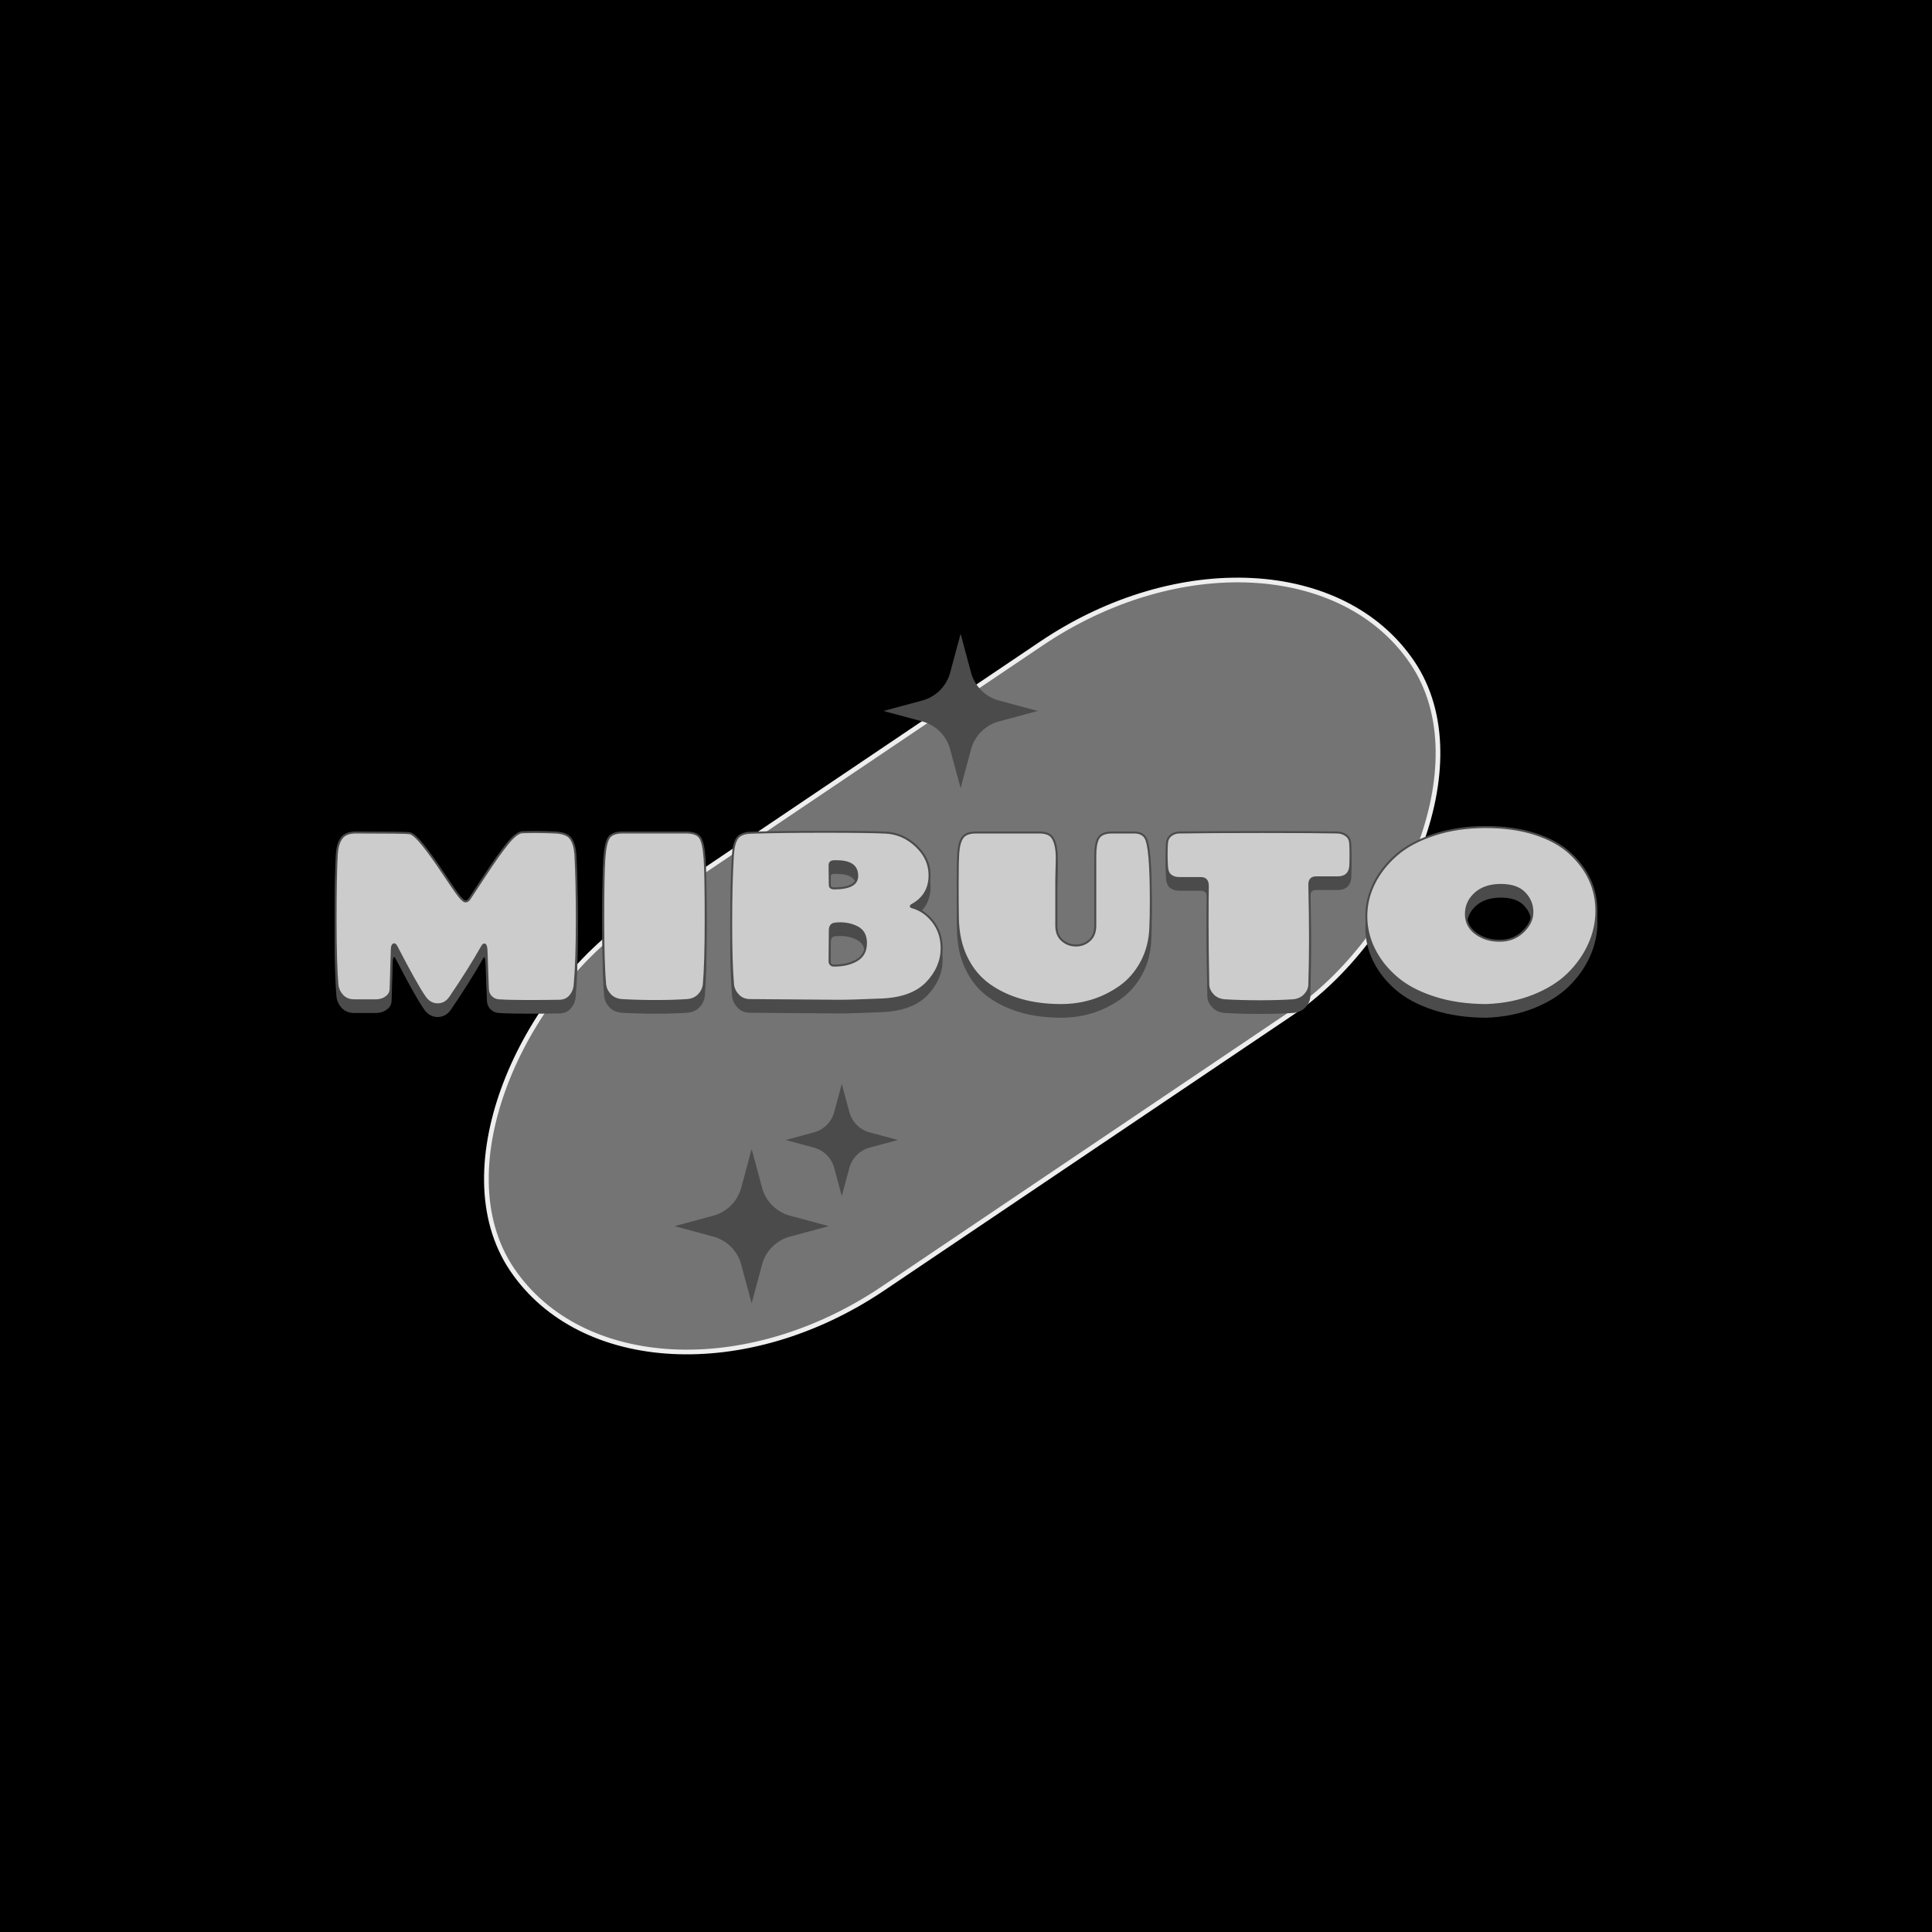 <svg xmlns="http://www.w3.org/2000/svg" version="1.1" xmlns:xlink="http://www.w3.org/1999/xlink" width="1500" height="1500" viewBox="0 0 1500 1500"><rect width="1500" height="1500" x="0" y="0" id="background" stroke="transparent" fill="#000000"></rect><svg xml:space="preserve" width="1000" height="1000" data-version="2" data-id="lg_1O2nrCX1n9H5pxilwh" viewBox="0 0 560 437" x="250" y="250"><rect width="100%" height="100%" fill="transparent"></rect><rect width="190.923" height="464.402" x="-95.462" y="-232.201" fill="#747474" stroke="#eeeeee" stroke-width="2" rx="127" ry="127" transform="matrix(-.568 -.843 .843 -.568 278.346 218.5)"></rect><path fill="#4b4b4b" d="m186.803 298.063 4.538 16.85a17.24 17.24 0 0 0 12.155 12.155l16.85 4.538-16.85 4.538A17.24 17.24 0 0 0 191.34 348.3l-4.538 16.85-4.538-16.85a17.24 17.24 0 0 0-12.155-12.155l-16.847-4.541 16.85-4.538a17.24 17.24 0 0 0 12.155-12.155zm39.19-28.303 3.3 12.254a12.536 12.536 0 0 0 8.839 8.838l12.253 3.3-12.253 3.3a12.536 12.536 0 0 0-8.839 8.84l-3.3 12.253-3.3-12.254a12.536 12.536 0 0 0-8.839-8.839l-12.251-3.302 12.254-3.3a12.536 12.536 0 0 0 8.838-8.839zm51.66-195.686 4.538 16.85a17.24 17.24 0 0 0 12.155 12.155l16.85 4.538-16.85 4.538a17.24 17.24 0 0 0-12.155 12.155l-4.538 16.85-4.538-16.85a17.24 17.24 0 0 0-12.155-12.155l-16.847-4.541 16.85-4.538a17.24 17.24 0 0 0 12.155-12.155z"></path><path fill="none" stroke="#4b4b4b" stroke-width="1.71" d="M43.62 171.332q3.81 4.73 8.75 12.2 4.95 7.47 6.9 9.94 1.96 2.47 3.14 2.47 1.19 0 2.12-1.34.92-1.33 6.79-10.3 5.87-8.96 9.69-13.64 3.81-4.69 6.07-4.79 2.27-.11 5.87-.11 3.61 0 8.45.21t6.44 2.52q1.59 2.32 1.9 6.54.62 10.82.62 28.69t-.93 28.17q-.2 2.47-1.85 4.43-1.65 1.96-4.53 1.96-6.29.1-13.96.1-7.67 0-12.2-.31-1.65-.1-2.94-1.29-1.29-1.18-1.39-3.14l-.62-16.99q-.1-2.48-1.08-2.78-.98-.31-1.8 1.33-5.46 9.69-13.6 21.63-1.96 2.99-5.15 2.99-3.19 0-5.25-2.99-3.61-5.15-12.26-21.83-.51-1.03-1.18-1.24-.67-.2-1.19.52-.51.72-.51 2.37l-.52 16.99q-.1 1.96-1.75 3.14-1.65 1.19-3.81 1.29h-10.2q-2.78-.1-4.48-1.96-1.7-1.85-2.01-4.22-.82-9.17-.82-28.48 0-19.31.52-28.38.3-4.32 1.95-6.69t5.87-2.37q21.63 0 23.38.31 1.76.31 5.57 5.05Zm87.13-5.36h27.61q4.32 0 5.71 2.16 1.4 2.17 1.86 8.91.46 6.75.46 26.16 0 19.42-.82 28.48-.31 2.37-2.11 4.23-1.81 1.85-4.79 2.06-5.87.41-13.6.41-7.72 0-14.62-.41-2.99-.21-4.79-2.06-1.81-1.86-2.12-4.23-.82-9.06-.82-28.48 0-19.41.46-26.16.47-6.74 1.86-8.91 1.39-2.16 5.71-2.16Zm89.61 42.23-.1 13.39q0 .93.62 1.6t1.65.67q6.28 0 10.35-2.48 4.07-2.47 4.07-7.77 0-5.31-4.23-7.37-3.39-1.64-7.41-1.64-1.03 0-2.06.1-2.89.2-2.89 3.5Zm-.1-28.32.1 8.44q0 1.96 2.37 1.96 10.41 0 10.41-5.87 0-6.8-9.27-6.8h-1.14q-2.47 0-2.47 2.27Zm-33.68-13.81q12.77-.41 31.93-.41t26.52.36q7.37.36 13.03 5.72 5.67 5.35 5.67 12.36 0 8.55-7.42 12.56-.72.42-.72.98 0 .57.72.78 5.36 1.44 9.01 6.18 3.66 4.73 3.66 11.22 0 8.14-6.28 14.73-6.29 6.59-19.26 7.16-12.98.57-18.75.57t-38.52-.31q-2.99 0-4.84-1.91-1.86-1.9-2.17-4.38-.82-9.06-.82-26.42 0-17.35.72-29.61.31-5.04 1.75-7.26 1.44-2.21 5.77-2.32Zm132.46 10.72-.21 9.37v19.88q0 4.32 2.68 6.69t6.28 2.37q3.61 0 6.23-2.37 2.63-2.37 2.63-6.69v-30.7q0-4.84 1.29-7.1 1.29-2.27 5.61-2.27h9.48q3.29 0 4.53 1.96 2.37 3.5 2.37 27.09 0 7.72-.21 11.84-.31 8.34-3.86 14.88-3.55 6.55-9.11 10.46-11.23 7.93-25.45 7.93-18.74 0-31-8.75-6.18-4.43-9.73-11.8-3.56-7.36-3.66-17.15-.1-4.84-.1-14.26 0-9.43.26-13.6.25-4.17 1.64-6.39 1.39-2.21 5.62-2.21h27.5q4.12 0 5.46 2.16 1.75 2.78 1.75 8.66Zm109.8 55q-.11 2.26-1.96 4.17-1.85 1.9-4.94 2.11-5.88.41-14.12.41-8.24 0-15.14-.41-3.09-.21-4.94-2.11-1.85-1.91-1.96-4.17-.31-15.66-.31-26.73t.11-16.22q0-3.92-3.51-3.92h-9.27q-2.16 0-3.5-1.03-1.34-1.03-1.49-3.6-.16-2.58-.16-5.36 0-2.78.16-4.79.15-2.01 1.65-3.09 1.49-1.08 3.24-1.08 13.39-.21 36.26-.21 22.86 0 32.75.21 1.75.1 3.25 1.13 1.49 1.03 1.64 3.04.16 2.01.16 4.69 0 2.68-.1 5.15-.31 4.63-5.05 4.63h-9.27q-3.5 0-3.5 3.61.31 12.98.31 23.48 0 10.51-.31 20.09Zm77.45 8.34q-12.46 0-22.55-3.24-10.1-3.25-16.38-8.71-6.28-5.46-9.58-12.2-3.3-6.75-3.3-14.06 0-7.32 3.35-14.06 3.35-6.75 9.58-12.21 6.23-5.46 16.33-8.75 10.09-3.3 22.14-3.3t21.32 2.99q9.27 2.99 14.94 8.14 11.53 10.5 11.53 24.92 0 7.31-3.14 14.32-3.14 7-8.96 12.72-5.82 5.72-14.99 9.37-9.16 3.66-20.29 4.07Zm20.4-40.02q0-4.89-3.51-8.54-3.5-3.66-10.66-3.66-7.15 0-11.38 3.81-4.22 3.81-4.22 9.27 0 5.46 4.43 8.76 4.43 3.29 10.66 3.29t10.45-4.02q4.23-4.01 4.23-8.91Z"></path><path fill="#4b4b4b" d="M43.62 171.332q3.81 4.73 8.75 12.2 4.95 7.47 6.9 9.94 1.96 2.47 3.14 2.47 1.19 0 2.12-1.34.92-1.33 6.79-10.3 5.87-8.96 9.69-13.64 3.81-4.69 6.07-4.79 2.27-.11 5.87-.11 3.61 0 8.45.21t6.44 2.52q1.59 2.32 1.9 6.54.62 10.82.62 28.69t-.93 28.17q-.2 2.47-1.85 4.43-1.65 1.96-4.53 1.96-6.29.1-13.96.1-7.67 0-12.2-.31-1.65-.1-2.94-1.29-1.29-1.18-1.39-3.14l-.62-16.99q-.1-2.48-1.08-2.78-.98-.31-1.8 1.33-5.46 9.69-13.6 21.63-1.96 2.99-5.15 2.99-3.19 0-5.25-2.99-3.61-5.15-12.26-21.83-.51-1.03-1.18-1.24-.67-.2-1.19.52-.51.72-.51 2.37l-.52 16.99q-.1 1.96-1.75 3.14-1.65 1.19-3.81 1.29h-10.2q-2.78-.1-4.48-1.96-1.7-1.85-2.01-4.22-.82-9.17-.82-28.48 0-19.31.52-28.38.3-4.32 1.95-6.69t5.87-2.37q21.63 0 23.38.31 1.76.31 5.57 5.05m87.13-5.36h27.61q4.32 0 5.71 2.16 1.4 2.17 1.86 8.91.46 6.75.46 26.16 0 19.42-.82 28.48-.31 2.37-2.11 4.23-1.81 1.85-4.79 2.06-5.87.41-13.6.41-7.72 0-14.62-.41-2.99-.21-4.79-2.06-1.81-1.86-2.12-4.23-.82-9.06-.82-28.48 0-19.41.46-26.16.47-6.74 1.86-8.91 1.39-2.16 5.71-2.16m89.61 42.23-.1 13.39q0 .93.62 1.6t1.65.67q6.28 0 10.35-2.48 4.07-2.47 4.07-7.77 0-5.31-4.23-7.37-3.39-1.64-7.41-1.64-1.03 0-2.06.1-2.89.2-2.89 3.5m-.1-28.32.1 8.44q0 1.96 2.37 1.96 10.41 0 10.41-5.87 0-6.8-9.27-6.8h-1.14q-2.47 0-2.47 2.27m-33.68-13.81q12.77-.41 31.93-.41t26.52.36q7.37.36 13.03 5.72 5.67 5.35 5.67 12.36 0 8.55-7.42 12.56-.72.42-.72.98 0 .57.72.78 5.36 1.44 9.01 6.18 3.66 4.73 3.66 11.22 0 8.14-6.28 14.73-6.29 6.59-19.26 7.16-12.98.57-18.75.57t-38.52-.31q-2.99 0-4.84-1.91-1.86-1.9-2.17-4.38-.82-9.06-.82-26.42 0-17.35.72-29.61.31-5.04 1.75-7.26 1.44-2.21 5.77-2.32m132.46 10.72-.21 9.37v19.88q0 4.32 2.68 6.69t6.28 2.37q3.61 0 6.23-2.37 2.63-2.37 2.63-6.69v-30.7q0-4.84 1.29-7.1 1.29-2.27 5.61-2.27h9.48q3.29 0 4.53 1.96 2.37 3.5 2.37 27.09 0 7.72-.21 11.84-.31 8.34-3.86 14.88-3.55 6.55-9.11 10.46-11.23 7.93-25.45 7.93-18.74 0-31-8.75-6.18-4.43-9.73-11.8-3.56-7.36-3.66-17.15-.1-4.84-.1-14.26 0-9.43.26-13.6.25-4.17 1.64-6.39 1.39-2.21 5.62-2.21h27.5q4.12 0 5.46 2.16 1.75 2.78 1.75 8.66m109.8 55q-.11 2.26-1.96 4.17-1.85 1.9-4.94 2.11-5.88.41-14.12.41-8.24 0-15.14-.41-3.09-.21-4.94-2.11-1.85-1.91-1.96-4.17-.31-15.66-.31-26.73t.11-16.22q0-3.92-3.51-3.92h-9.27q-2.16 0-3.5-1.03-1.34-1.03-1.49-3.6-.16-2.58-.16-5.36 0-2.78.16-4.79.15-2.01 1.65-3.09 1.49-1.08 3.24-1.08 13.39-.21 36.26-.21 22.86 0 32.75.21 1.75.1 3.25 1.13 1.49 1.03 1.64 3.04.16 2.01.16 4.69 0 2.68-.1 5.15-.31 4.63-5.05 4.63h-9.27q-3.5 0-3.5 3.61.31 12.98.31 23.48 0 10.51-.31 20.09m77.45 8.34q-12.46 0-22.55-3.24-10.1-3.25-16.38-8.71-6.28-5.46-9.58-12.2-3.3-6.75-3.3-14.06 0-7.32 3.35-14.06 3.35-6.75 9.58-12.21 6.23-5.46 16.33-8.75 10.09-3.3 22.14-3.3t21.32 2.99q9.27 2.99 14.94 8.14 11.53 10.5 11.53 24.92 0 7.31-3.14 14.32-3.14 7-8.96 12.72-5.82 5.72-14.99 9.37-9.16 3.66-20.29 4.07m20.4-40.02q0-4.89-3.51-8.54-3.5-3.66-10.66-3.66-7.15 0-11.38 3.81-4.22 3.81-4.22 9.27 0 5.46 4.43 8.76 4.43 3.29 10.66 3.29t10.45-4.02q4.23-4.01 4.23-8.91"></path><path fill="none" stroke="#4b4b4b" stroke-width="1.71" d="M43.62 166.232q3.81 4.74 8.75 12.21 4.95 7.47 6.9 9.94 1.96 2.47 3.14 2.47 1.19 0 2.12-1.34.92-1.34 6.79-10.3t9.69-13.65q3.81-4.68 6.07-4.78 2.27-.11 5.87-.11 3.61 0 8.45.21 4.84.2 6.44 2.52 1.59 2.32 1.9 6.54.62 10.82.62 28.69t-.93 28.17q-.2 2.47-1.85 4.43-1.65 1.95-4.53 1.95-6.29.11-13.96.11-7.67 0-12.2-.31-1.65-.1-2.94-1.29-1.29-1.18-1.39-3.14l-.62-17q-.1-2.47-1.08-2.78-.98-.31-1.8 1.34-5.46 9.68-13.6 21.63-1.96 2.99-5.15 2.99-3.19 0-5.25-2.99-3.61-5.15-12.26-21.83-.51-1.03-1.18-1.24-.67-.21-1.19.52-.51.72-.51 2.36l-.52 17q-.1 1.96-1.75 3.14-1.65 1.19-3.81 1.29h-10.2q-2.78-.1-4.48-1.96-1.7-1.85-2.01-4.22-.82-9.17-.82-28.48 0-19.31.52-28.38.3-4.32 1.95-6.69t5.87-2.37q21.63 0 23.38.31 1.76.31 5.57 5.04Zm87.13-5.35h27.61q4.32 0 5.71 2.16 1.4 2.16 1.86 8.91.46 6.75.46 26.16 0 19.42-.82 28.48-.31 2.37-2.11 4.23-1.81 1.85-4.79 2.06-5.87.41-13.6.41-7.72 0-14.62-.41-2.99-.21-4.79-2.06-1.81-1.86-2.12-4.23-.82-9.06-.82-28.48 0-19.41.46-26.16.47-6.75 1.86-8.91 1.39-2.16 5.71-2.16Zm89.61 42.23-.1 13.39q0 .93.62 1.59.62.67 1.65.67 6.28 0 10.35-2.47 4.07-2.47 4.07-7.77 0-5.31-4.23-7.37-3.39-1.65-7.41-1.65-1.03 0-2.06.11-2.89.2-2.89 3.5Zm-.1-28.33.1 8.45q0 1.96 2.37 1.96 10.41 0 10.41-5.87 0-6.8-9.27-6.8h-1.14q-2.47 0-2.47 2.26Zm-33.68-13.8q12.77-.41 31.93-.41t26.52.36q7.37.36 13.03 5.72 5.67 5.35 5.67 12.36 0 8.55-7.42 12.56-.72.41-.72.98 0 .57.72.77 5.36 1.45 9.01 6.18 3.66 4.74 3.66 11.23 0 8.14-6.28 14.73-6.29 6.59-19.26 7.16-12.98.56-18.75.56t-38.52-.3q-2.99 0-4.84-1.91-1.86-1.91-2.17-4.38-.82-9.06-.82-26.42 0-17.35.72-29.61.31-5.05 1.75-7.26 1.44-2.22 5.77-2.32Zm132.46 10.71-.21 9.38v19.88q0 4.32 2.68 6.69t6.28 2.37q3.61 0 6.23-2.37 2.63-2.37 2.63-6.69v-30.7q0-4.84 1.29-7.11 1.29-2.26 5.61-2.26h9.48q3.29 0 4.53 1.96 2.37 3.5 2.37 27.08 0 7.73-.21 11.85-.31 8.34-3.86 14.88-3.55 6.54-9.11 10.46-11.23 7.93-25.45 7.93-18.74 0-31-8.76-6.18-4.43-9.73-11.79-3.56-7.36-3.66-17.15-.1-4.84-.1-14.27 0-9.42.26-13.59.25-4.17 1.64-6.39 1.39-2.21 5.62-2.21h27.5q4.12 0 5.46 2.16 1.75 2.78 1.75 8.65Zm109.8 55.01q-.11 2.26-1.96 4.17-1.85 1.9-4.94 2.11-5.88.41-14.12.41-8.24 0-15.14-.41-3.09-.21-4.94-2.11-1.85-1.91-1.96-4.17-.31-15.66-.31-26.73 0-11.08.11-16.23 0-3.91-3.51-3.91h-9.27q-2.16 0-3.5-1.03-1.34-1.03-1.49-3.6-.16-2.58-.16-5.36 0-2.78.16-4.79.15-2.01 1.65-3.09 1.49-1.08 3.24-1.08 13.39-.21 36.26-.21 22.86 0 32.75.21 1.75.1 3.25 1.13 1.49 1.03 1.64 3.04.16 2.01.16 4.69 0 2.67-.1 5.15-.31 4.63-5.05 4.63h-9.27q-3.5 0-3.5 3.61.31 12.97.31 23.48t-.31 20.09Zm77.45 8.34q-12.46 0-22.55-3.25-10.1-3.24-16.38-8.7-6.28-5.46-9.58-12.21-3.3-6.74-3.3-14.05 0-7.32 3.35-14.06 3.35-6.75 9.58-12.21 6.23-5.46 16.33-8.75 10.09-3.3 22.14-3.3t21.32 2.99q9.27 2.98 14.94 8.13 11.53 10.51 11.53 24.93 0 7.31-3.14 14.32-3.14 7-8.96 12.72-5.82 5.71-14.99 9.37-9.16 3.66-20.29 4.07Zm20.4-40.02q0-4.89-3.51-8.55-3.5-3.65-10.66-3.65-7.15 0-11.38 3.81-4.22 3.81-4.22 9.27 0 5.46 4.43 8.75 4.43 3.3 10.66 3.3t10.45-4.02q4.23-4.01 4.23-8.91Z"></path><path fill="#cccccc" d="M43.62 166.232q3.81 4.74 8.75 12.21 4.95 7.47 6.9 9.94 1.96 2.47 3.14 2.47 1.19 0 2.12-1.34.92-1.34 6.79-10.3t9.69-13.65q3.81-4.68 6.07-4.78 2.27-.11 5.87-.11 3.61 0 8.45.21 4.84.2 6.44 2.52 1.59 2.32 1.9 6.54.62 10.82.62 28.69t-.93 28.17q-.2 2.47-1.85 4.43-1.65 1.95-4.53 1.95-6.29.11-13.96.11-7.67 0-12.2-.31-1.65-.1-2.94-1.29-1.29-1.18-1.39-3.14l-.62-17q-.1-2.47-1.08-2.78-.98-.31-1.8 1.34-5.46 9.68-13.6 21.63-1.96 2.99-5.15 2.99-3.19 0-5.25-2.99-3.61-5.15-12.26-21.83-.51-1.03-1.18-1.24-.67-.21-1.19.52-.51.72-.51 2.36l-.52 17q-.1 1.96-1.75 3.14-1.65 1.19-3.81 1.29h-10.2q-2.78-.1-4.48-1.96-1.7-1.85-2.01-4.22-.82-9.17-.82-28.48 0-19.31.52-28.38.3-4.32 1.95-6.69t5.87-2.37q21.63 0 23.38.31 1.76.31 5.57 5.04m87.13-5.35h27.61q4.32 0 5.71 2.16 1.4 2.16 1.86 8.91.46 6.75.46 26.16 0 19.42-.82 28.48-.31 2.37-2.11 4.23-1.81 1.85-4.79 2.06-5.87.41-13.6.41-7.72 0-14.62-.41-2.99-.21-4.79-2.06-1.81-1.86-2.12-4.23-.82-9.06-.82-28.48 0-19.41.46-26.16.47-6.75 1.86-8.91 1.39-2.16 5.71-2.16m89.61 42.23-.1 13.39q0 .93.62 1.59.62.67 1.65.67 6.28 0 10.35-2.47 4.07-2.47 4.07-7.77 0-5.31-4.23-7.37-3.39-1.65-7.41-1.65-1.03 0-2.06.11-2.89.2-2.89 3.5m-.1-28.33.1 8.45q0 1.96 2.37 1.96 10.41 0 10.41-5.87 0-6.8-9.27-6.8h-1.14q-2.47 0-2.47 2.26m-33.68-13.8q12.77-.41 31.93-.41t26.52.36q7.37.36 13.03 5.72 5.67 5.35 5.67 12.36 0 8.55-7.42 12.56-.72.41-.72.98 0 .57.72.77 5.36 1.45 9.01 6.18 3.66 4.74 3.66 11.23 0 8.14-6.28 14.73-6.29 6.59-19.26 7.16-12.98.56-18.75.56t-38.52-.3q-2.99 0-4.84-1.91-1.86-1.91-2.17-4.38-.82-9.06-.82-26.42 0-17.35.72-29.61.31-5.05 1.75-7.26 1.44-2.22 5.77-2.32m132.46 10.71-.21 9.38v19.88q0 4.32 2.68 6.69t6.28 2.37q3.61 0 6.23-2.37 2.63-2.37 2.63-6.69v-30.7q0-4.84 1.29-7.11 1.29-2.26 5.61-2.26h9.48q3.29 0 4.53 1.96 2.37 3.5 2.37 27.08 0 7.73-.21 11.85-.31 8.34-3.86 14.88-3.55 6.54-9.11 10.46-11.23 7.93-25.45 7.93-18.74 0-31-8.76-6.18-4.43-9.73-11.79-3.56-7.36-3.66-17.15-.1-4.84-.1-14.27 0-9.42.26-13.59.25-4.17 1.64-6.39 1.39-2.21 5.62-2.21h27.5q4.12 0 5.46 2.16 1.75 2.78 1.75 8.65m109.8 55.01q-.11 2.26-1.96 4.17-1.85 1.9-4.94 2.11-5.88.41-14.12.41-8.24 0-15.14-.41-3.09-.21-4.94-2.11-1.85-1.91-1.96-4.17-.31-15.66-.31-26.73 0-11.08.11-16.23 0-3.91-3.51-3.91h-9.27q-2.16 0-3.5-1.03-1.34-1.03-1.49-3.6-.16-2.58-.16-5.36 0-2.78.16-4.79.15-2.01 1.65-3.09 1.49-1.08 3.24-1.08 13.39-.21 36.26-.21 22.86 0 32.75.21 1.75.1 3.25 1.13 1.49 1.03 1.64 3.04.16 2.01.16 4.69 0 2.67-.1 5.15-.31 4.63-5.05 4.63h-9.27q-3.5 0-3.5 3.61.31 12.97.31 23.48t-.31 20.09m77.45 8.34q-12.46 0-22.55-3.25-10.1-3.24-16.38-8.7-6.28-5.46-9.58-12.21-3.3-6.74-3.3-14.05 0-7.32 3.35-14.06 3.35-6.75 9.58-12.21 6.23-5.46 16.33-8.75 10.09-3.3 22.14-3.3t21.32 2.99q9.27 2.98 14.94 8.13 11.53 10.51 11.53 24.93 0 7.31-3.14 14.32-3.14 7-8.96 12.72-5.82 5.71-14.99 9.37-9.16 3.66-20.29 4.07m20.4-40.02q0-4.89-3.51-8.55-3.5-3.65-10.66-3.65-7.15 0-11.38 3.81-4.22 3.81-4.22 9.27 0 5.46 4.43 8.75 4.43 3.3 10.66 3.3t10.45-4.02q4.23-4.01 4.23-8.91"></path></svg></svg>
